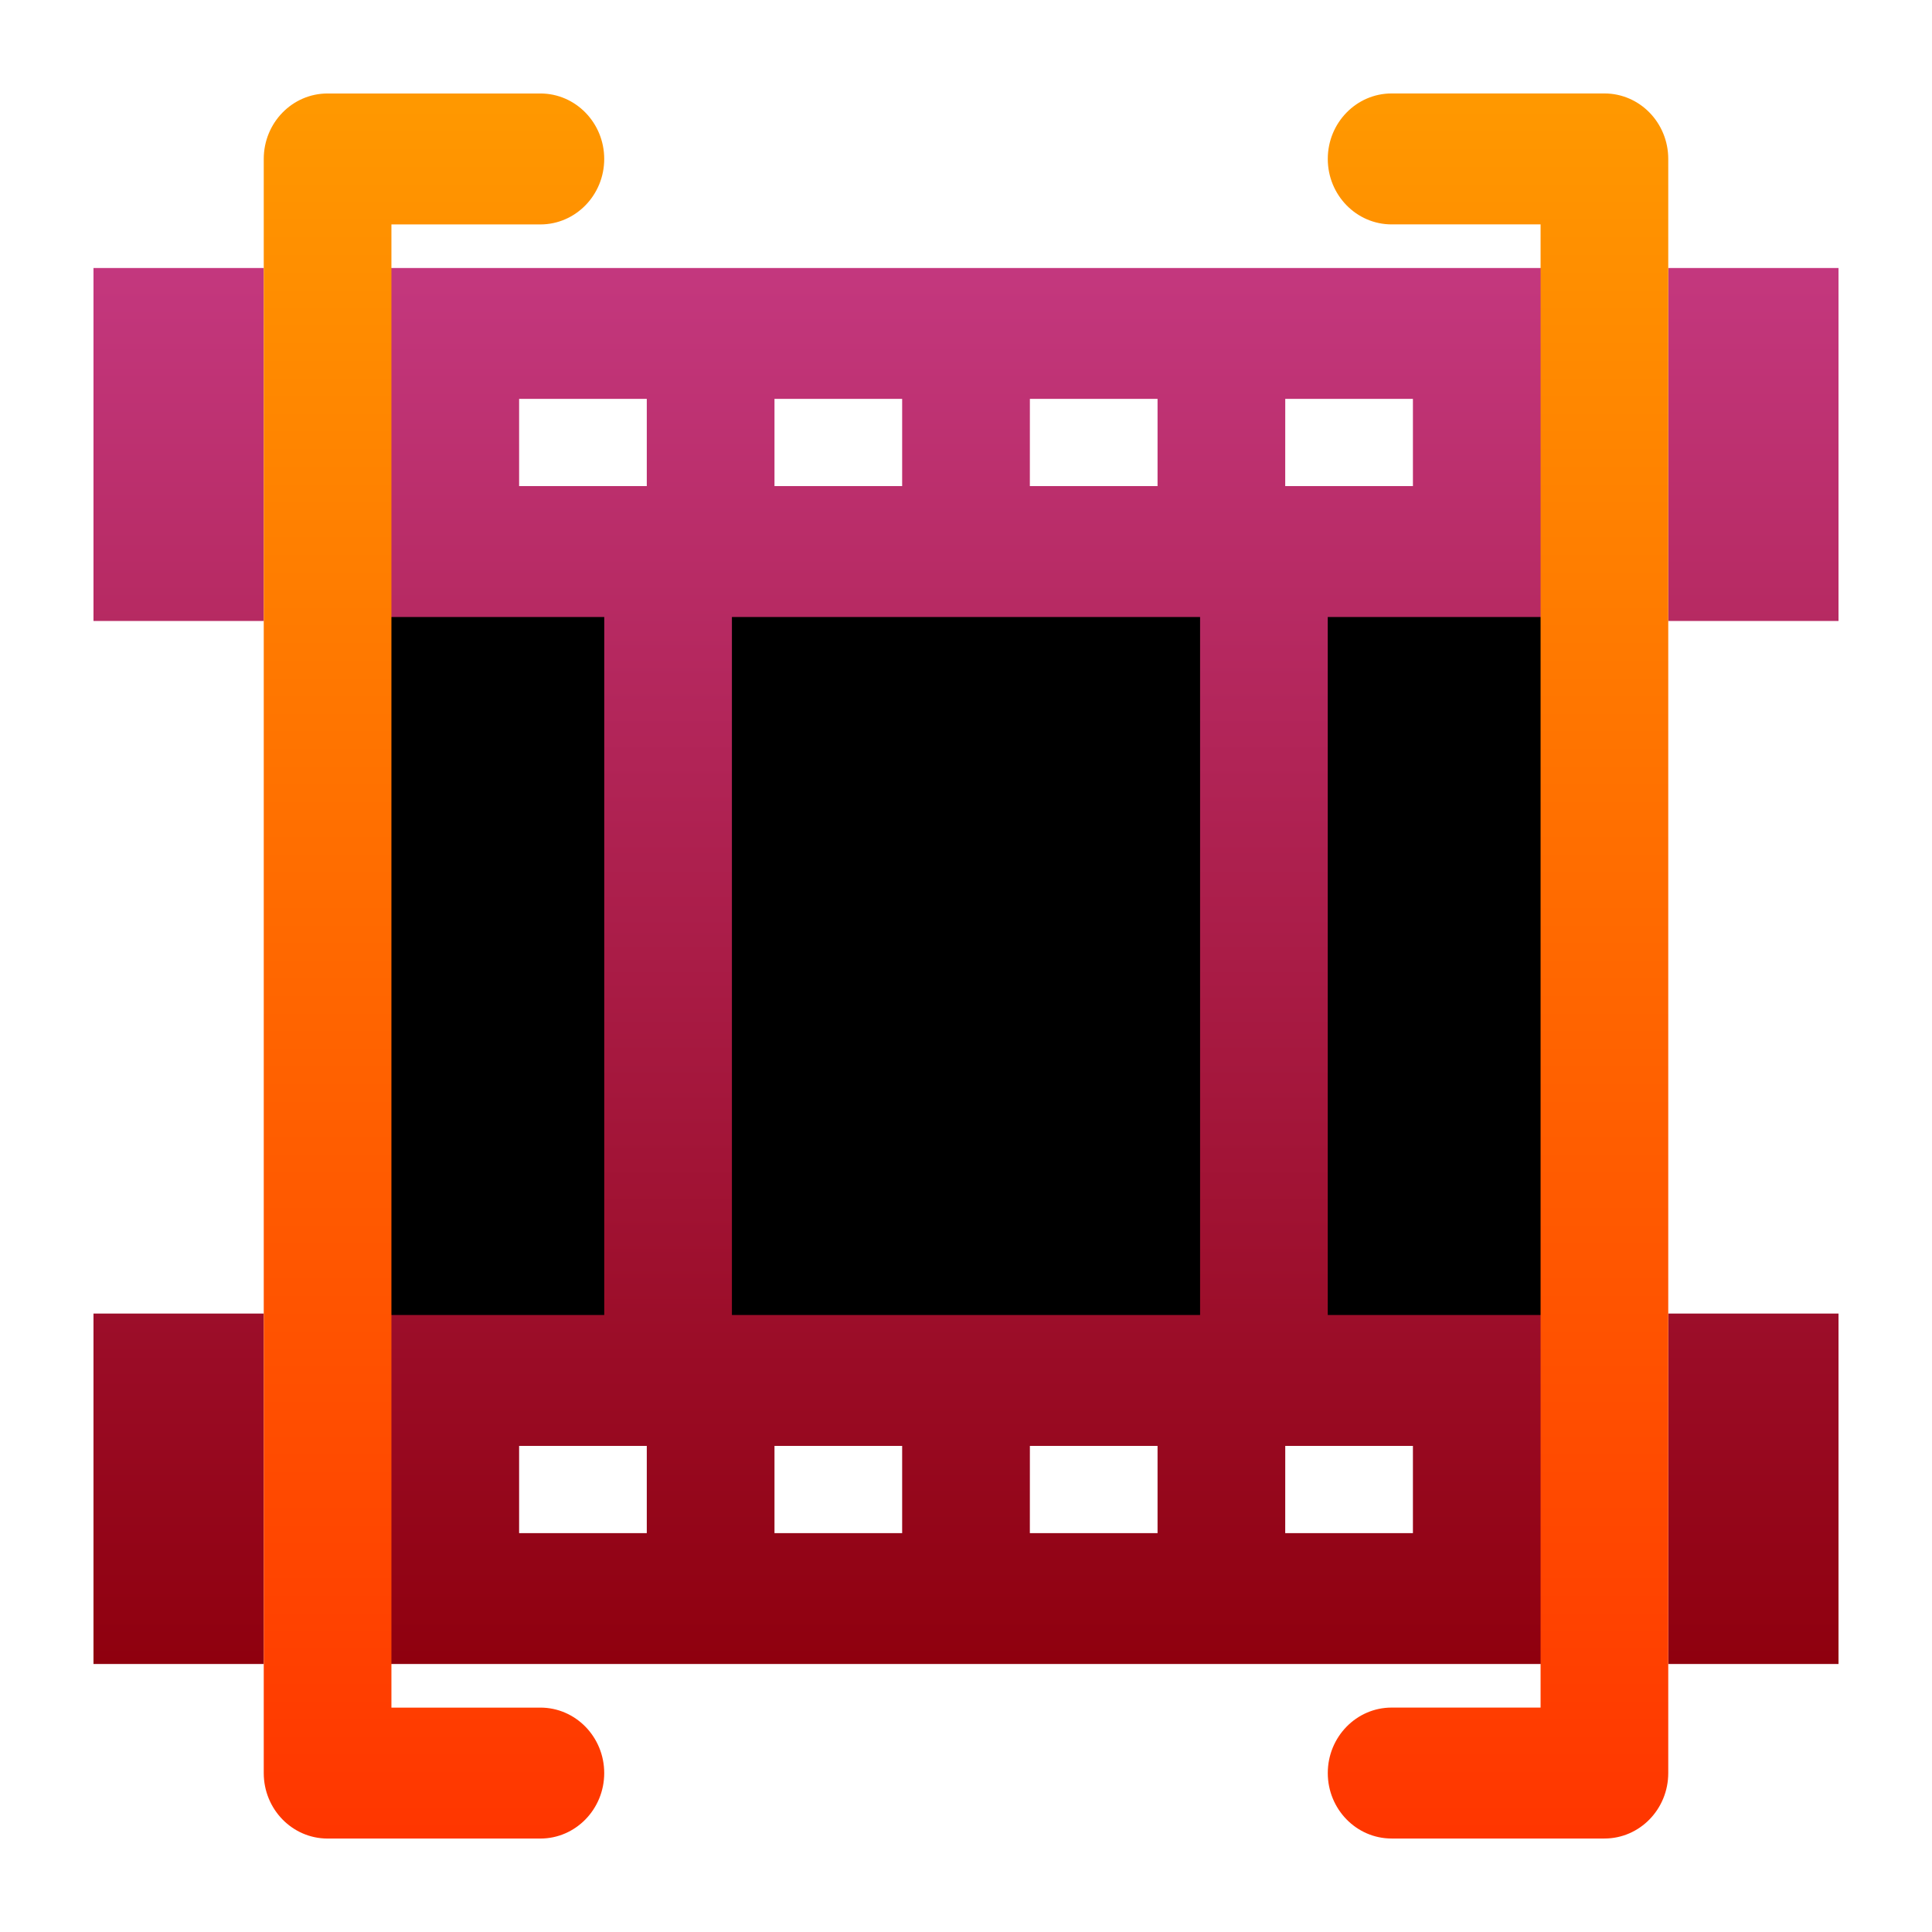 <?xml version="1.0" encoding="UTF-8" standalone="no"?>
<svg
   clip-rule="evenodd"
   fill-rule="evenodd"
   stroke-linejoin="round"
   stroke-miterlimit="2"
   viewBox="0 0 62 62"
   version="1.1"
   id="svg6"
   sodipodi:docname="org.gnome.gitlab.YaLTeR.VideoTrimmer.svg"
   width="62"
   height="62"
   inkscape:version="1.4 (e7c3feb100, 2024-10-09)"
   xmlns:inkscape="http://www.inkscape.org/namespaces/inkscape"
   xmlns:sodipodi="http://sodipodi.sourceforge.net/DTD/sodipodi-0.dtd"
   xmlns="http://www.w3.org/2000/svg"
   xmlns:svg="http://www.w3.org/2000/svg">
  <defs
     id="defs6" />
  <sodipodi:namedview
     id="namedview6"
     pagecolor="#ffffff"
     bordercolor="#000000"
     borderopacity="0.25"
     inkscape:showpageshadow="2"
     inkscape:pageopacity="0.0"
     inkscape:pagecheckerboard="0"
     inkscape:deskcolor="#d1d1d1"
     inkscape:zoom="8.0729167"
     inkscape:cx="23.969032"
     inkscape:cy="37.470968"
     inkscape:window-width="1920"
     inkscape:window-height="998"
     inkscape:window-x="0"
     inkscape:window-y="0"
     inkscape:window-maximized="1"
     inkscape:current-layer="svg6" />
  <linearGradient
     id="a"
     x2="1"
     gradientTransform="matrix(0,-44.636,43.548,0,29.695,53.31)"
     gradientUnits="userSpaceOnUse">
    <stop
       stop-color="#8f000e"
       offset="0"
       id="stop1" />
    <stop
       stop-color="#c4387f"
       offset="1"
       id="stop2" />
  </linearGradient>
  <linearGradient
     id="b"
     x2="1"
     gradientTransform="matrix(0,-56.577,55.197,0,30.172,59.881)"
     gradientUnits="userSpaceOnUse">
    <stop
       stop-color="#ff3500"
       offset="0"
       id="stop3" />
    <stop
       stop-color="#ff9800"
       offset="1"
       id="stop4" />
  </linearGradient>
  <g
     id="g6"
     transform="translate(0.828,-0.192)">
    <path
       d="M 10.367,18.592 H 51.343 V 43.792 H 10.367 Z"
       fill-rule="nonzero"
       stroke-width="1.383"
       id="path4"
       style="fill:#000000;fill-opacity:1" />
    <path
       d="M 10.368,8.793 V 19.992 H 18.563 V 42.392 H 10.368 V 53.591 H 51.343 V 42.392 H 41.781 V 19.992 h 9.561 V 8.793 Z M 2.172,42.345 v 11.247 h 5.464 v -11.247 z m 50.536,0 v 11.247 H 58.172 v -11.247 z m -36.877,4.247 h 4.097 v 2.8 h -4.097 z m 8.195,0 h 4.097 v 2.8 h -4.097 z m 8.196,0 h 4.097 v 2.8 H 32.221 Z m 8.195,0 h 4.097 v 2.8 H 40.416 Z M 22.66,19.992 H 37.684 V 42.392 H 22.66 Z m -6.829,-7 h 4.097 v 2.8 h -4.097 z m 8.195,0 h 4.097 v 2.8 h -4.097 z m 8.196,0 h 4.097 v 2.8 H 32.221 Z m 8.195,0 h 4.097 v 2.8 H 40.416 Z M 2.172,8.793 V 20.12 H 7.636 V 8.793 Z m 50.536,0 V 20.12 H 58.172 V 8.793 Z"
       fill-rule="nonzero"
       id="path5"
       style="fill:url(#a);stroke-width:1.329" />
    <path
       d="m 11.733,54.991 h 4.78 c 1.132,0 2.049,0.942 2.049,2.101 0,1.159 -0.918,2.101 -2.049,2.101 H 9.684 c -1.132,0 -2.048,-0.941 -2.048,-2.101 V 5.293 C 7.636,4.133 8.552,3.192 9.684,3.192 H 16.513 c 1.132,0 2.049,0.942 2.049,2.101 0,1.159 -0.918,2.101 -2.049,2.101 H 11.733 Z M 48.611,7.393 h -4.78 c -1.132,0 -2.049,-0.942 -2.049,-2.101 0,-1.159 0.918,-2.101 2.049,-2.101 h 6.829 c 1.132,0 2.048,0.941 2.048,2.101 V 57.091 c 0,1.16 -0.916,2.101 -2.048,2.101 h -6.829 c -1.132,0 -2.049,-0.942 -2.049,-2.101 0,-1.159 0.918,-2.101 2.049,-2.101 h 4.78 z"
       id="path6"
       style="fill:url(#b);stroke-width:1.329" />
  </g>
</svg>

